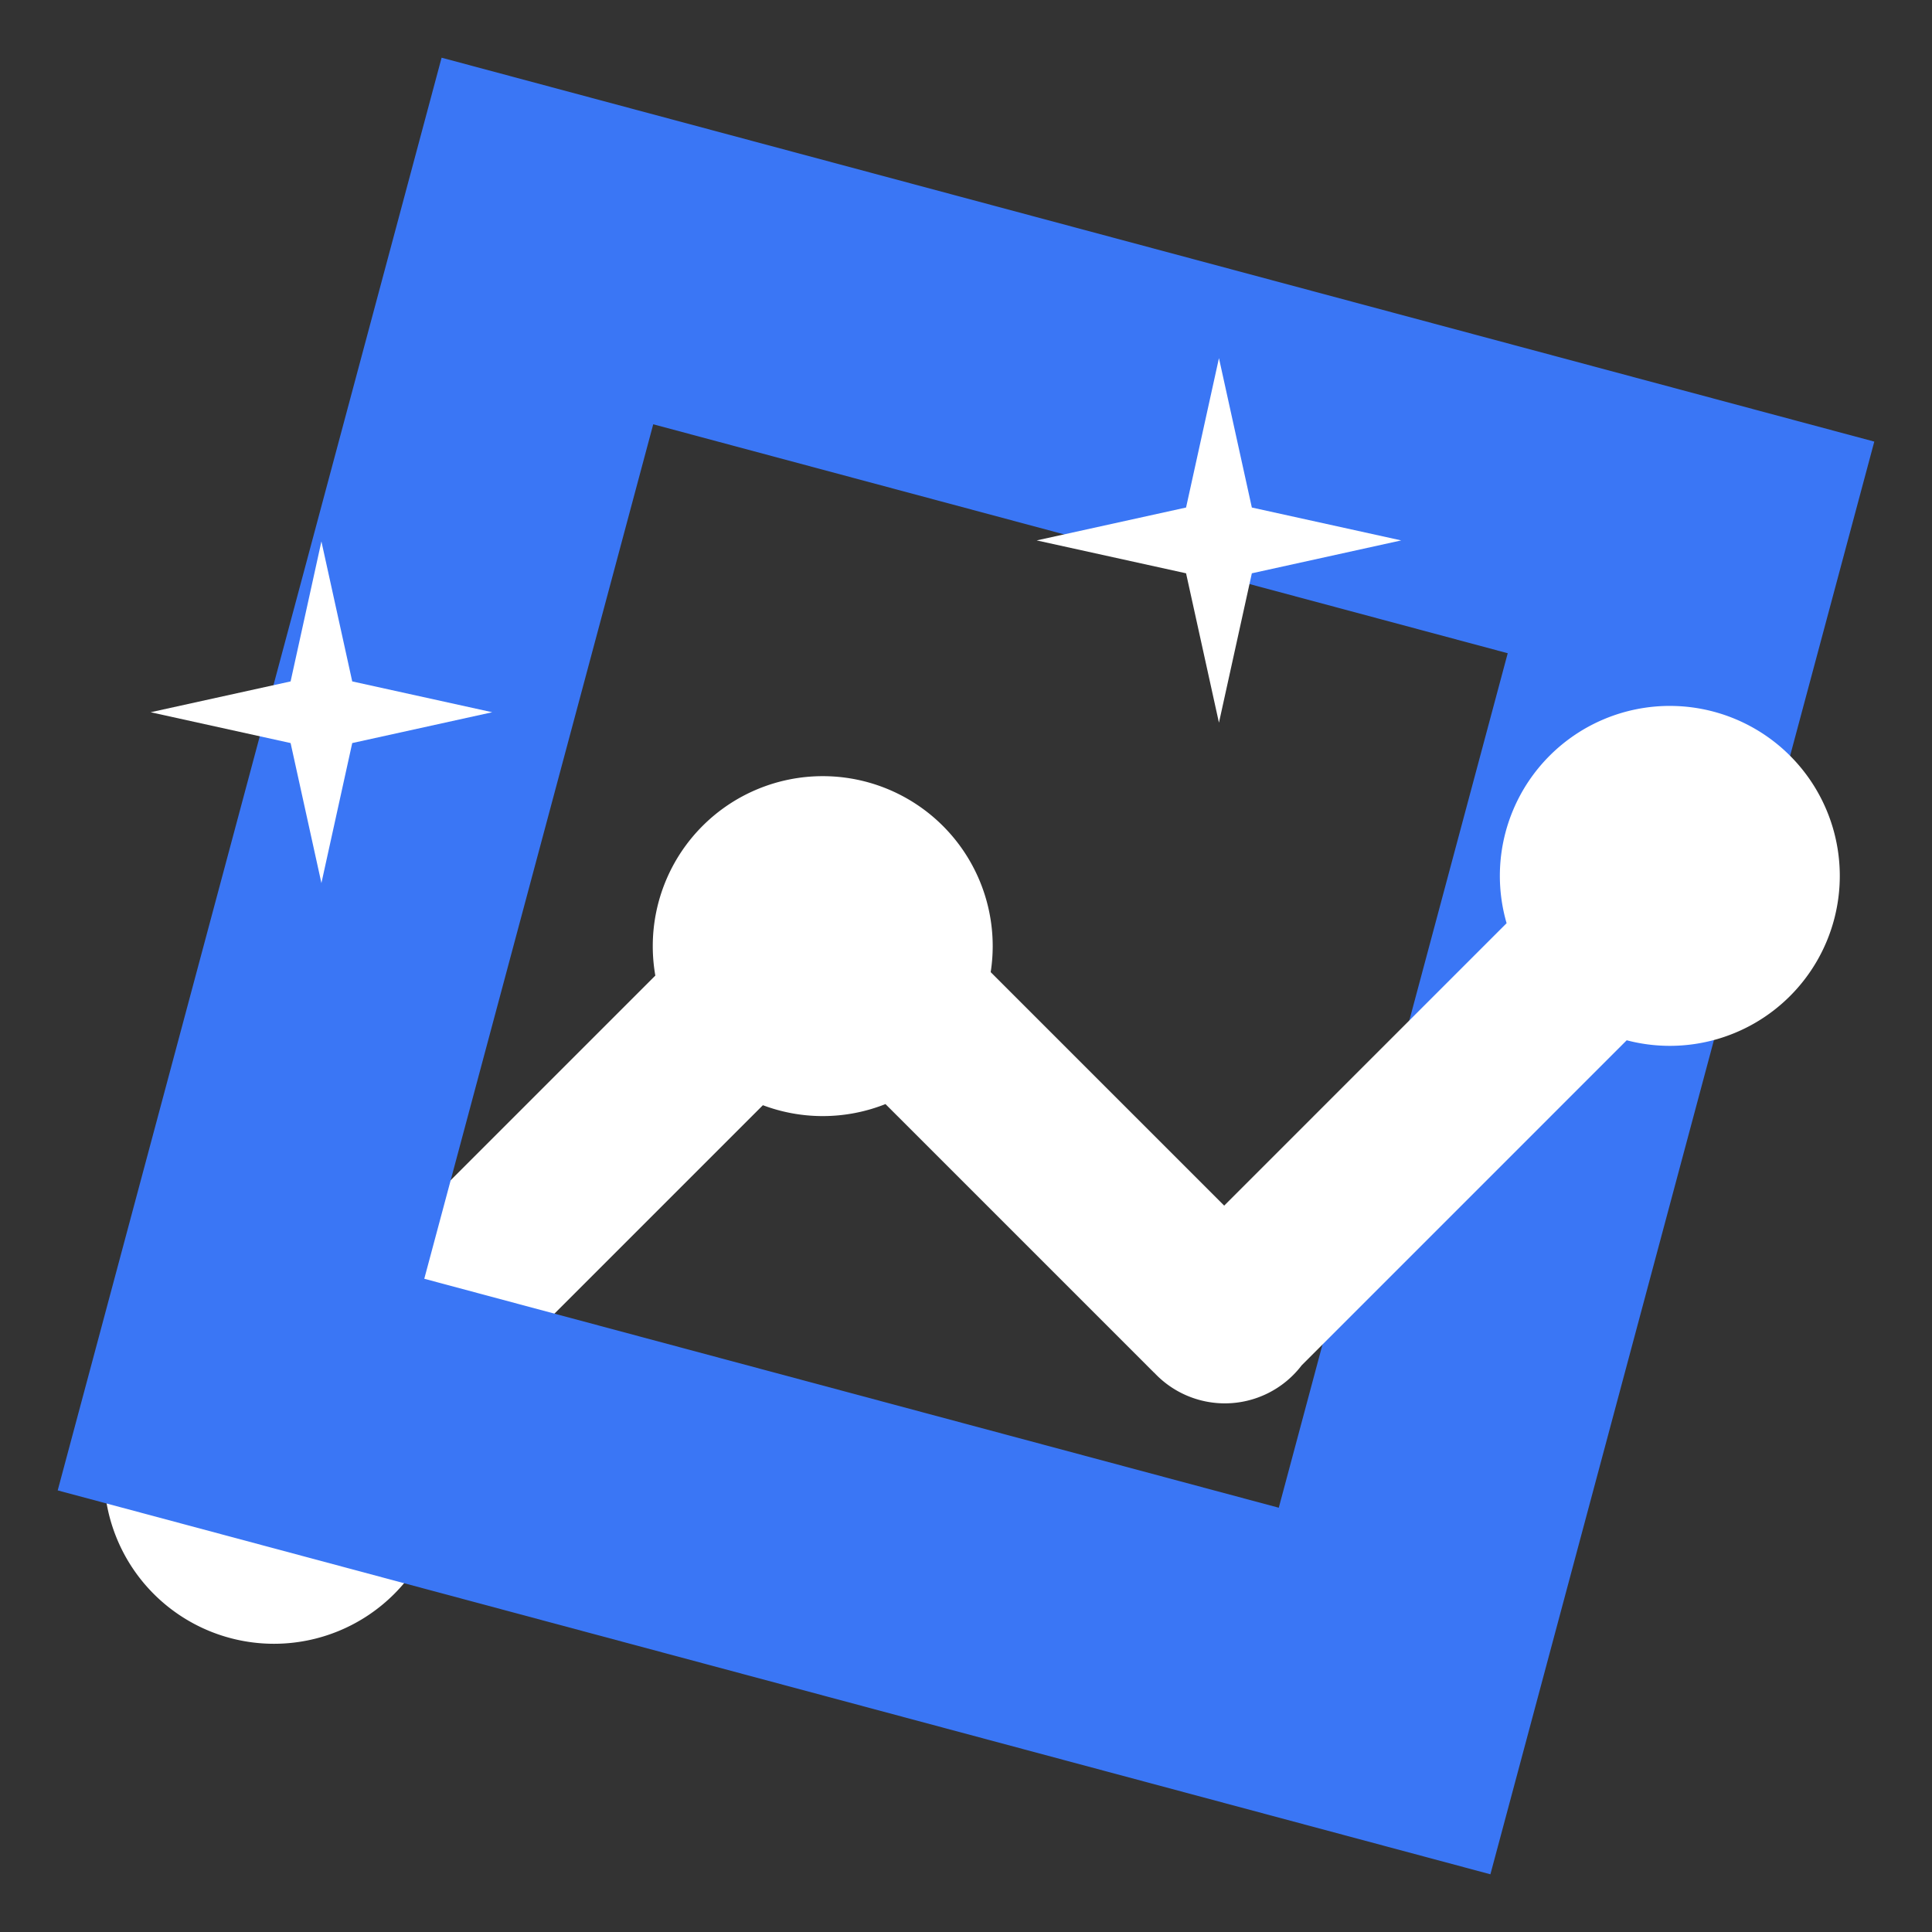 <?xml version="1.0" encoding="UTF-8" standalone="no"?>
<svg
   xmlns:dc="http://purl.org/dc/elements/1.1/"
   xmlns:cc="http://creativecommons.org/ns#"
   xmlns:rdf="http://www.w3.org/1999/02/22-rdf-syntax-ns#"
   xmlns:svg="http://www.w3.org/2000/svg"
   xmlns="http://www.w3.org/2000/svg"
   xmlns:sodipodi="http://sodipodi.sourceforge.net/DTD/sodipodi-0.dtd"
   xmlns:inkscape="http://www.inkscape.org/namespaces/inkscape"
   width="256.0px"
   height="256.0px"
   viewBox="0 0 256.0 256.0"
   version="1.1"
   id="SVGRoot"
   sodipodi:docname="rolytics.svg"
   inkscape:version="1.0.1 (3bc2e813f5, 2020-09-07)">
  <rect x="0" y="0" width="256.0" height="256.0" fill="#333333" stroke="none"/>
  <defs
     id="defs20" />
  <sodipodi:namedview
     id="base"
     pagecolor="#ffffff"
     bordercolor="#666666"
     borderopacity="1.0"
     inkscape:pageopacity="1"
     inkscape:pageshadow="2"
     inkscape:zoom="2.8"
     inkscape:cx="105.87458"
     inkscape:cy="118.69"
     inkscape:document-units="px"
     inkscape:current-layer="layer2"
     inkscape:document-rotation="0"
     showgrid="true"
     inkscape:window-width="1920"
     inkscape:window-height="1057"
     inkscape:window-x="-8"
     inkscape:window-y="-8"
     inkscape:window-maximized="1"
     inkscape:pagecheckerboard="true">
    <inkscape:grid
       type="xygrid"
       id="grid29"
       enabled="false"
       snapvisiblegridlinesonly="false"
       visible="false" />
  </sodipodi:namedview>
  <g
     inkscape:groupmode="layer"
     id="layer2"
     inkscape:label="ref"
     style="display:inline">
    <path
       id="circle881"
       style="fill:#ffffff;fill-opacity:1;stroke-width:1.017"
       d="m 87.33,128.773 -44.855,44.855 a 22.522,22.522 0 0 0 -6.17,-0.861 22.522,22.522 0 0 0 -22.521,22.521 22.522,22.522 0 0 0 22.521,22.521 22.522,22.522 0 0 0 22.521,-22.521 22.522,22.522 0 0 0 -0.764,-5.818 l 44.982,-44.982 z" />
    <path
       id="rect860"
       style="display:inline;fill:#3a76f5;fill-opacity:1;stroke-width:1.156"
       d="M 58.514,7.646 7.646,197.486 197.486,248.354 248.354,58.514 Z M 86.557,56.219 199.781,86.557 169.443,199.781 56.219,169.443 Z" />
    <path
       sodipodi:type="star"
       style="fill:#ffffff;fill-opacity:1;stroke-width:0.715"
       id="path873"
       sodipodi:sides="4"
       sodipodi:cx="42.589287"
       sodipodi:cy="94.374992"
       sodipodi:r1="22.633644"
       sodipodi:r2="5.7752919"
       sodipodi:arg1="1.5707963"
       sodipodi:arg2="2.3561945"
       inkscape:flatsided="false"
       inkscape:rounded="0"
       inkscape:randomized="0"
       d="M 42.589,117.009 38.506,98.459 19.956,94.375 38.506,90.291 42.589,71.741 46.673,90.291 65.223,94.375 46.673,98.459 Z" />
    <path
       sodipodi:type="star"
       style="fill:#ffffff;fill-opacity:1;stroke-width:0.763"
       id="path875"
       sodipodi:sides="4"
       sodipodi:cx="161.51785"
       sodipodi:cy="71.607132"
       sodipodi:r1="24.151501"
       sodipodi:r2="6.1625943"
       sodipodi:arg1="1.5707963"
       sodipodi:arg2="2.3561945"
       inkscape:flatsided="false"
       inkscape:rounded="0"
       inkscape:randomized="0"
       d="m 161.518,95.759 -4.358,-19.794 -19.794,-4.358 19.794,-4.358 4.358,-19.794 4.358,19.794 19.794,4.358 -19.794,4.358 z" />
    <path
       id="path877"
       style="fill:#ffffff;fill-opacity:1;stroke-width:1.017"
       d="m 221.26,93.537 a 22.522,22.522 0 0 0 -22.521,22.521 22.522,22.522 0 0 0 0.893,6.271 L 162.211,159.75 131.271,128.811 a 22.522,22.522 0 0 0 0.268,-3.445 22.522,22.522 0 0 0 -22.523,-22.521 22.522,22.522 0 0 0 -22.521,22.521 22.522,22.522 0 0 0 22.521,22.521 22.522,22.522 0 0 0 8.314,-1.592 l 35.6,35.6 0.008,-0.008 a 12.808,12.808 0 0 0 9.359,4.066 12.808,12.808 0 0 0 10.189,-5.049 l 43.062,-43.062 a 22.522,22.522 0 0 0 5.711,0.738 22.522,22.522 0 0 0 22.523,-22.521 22.522,22.522 0 0 0 -22.523,-22.521 z" />
  </g>
  <g
     inkscape:label="Layer 1"
     inkscape:groupmode="layer"
     id="layer1"
     style="display:none">
    <path
       style="opacity:1;fill:#ffff00;fill-opacity:1"
       id="path906"
       cx="215.357"
       cy="117.143"
       r="22.5"
       d="" />
  </g>
</svg>
